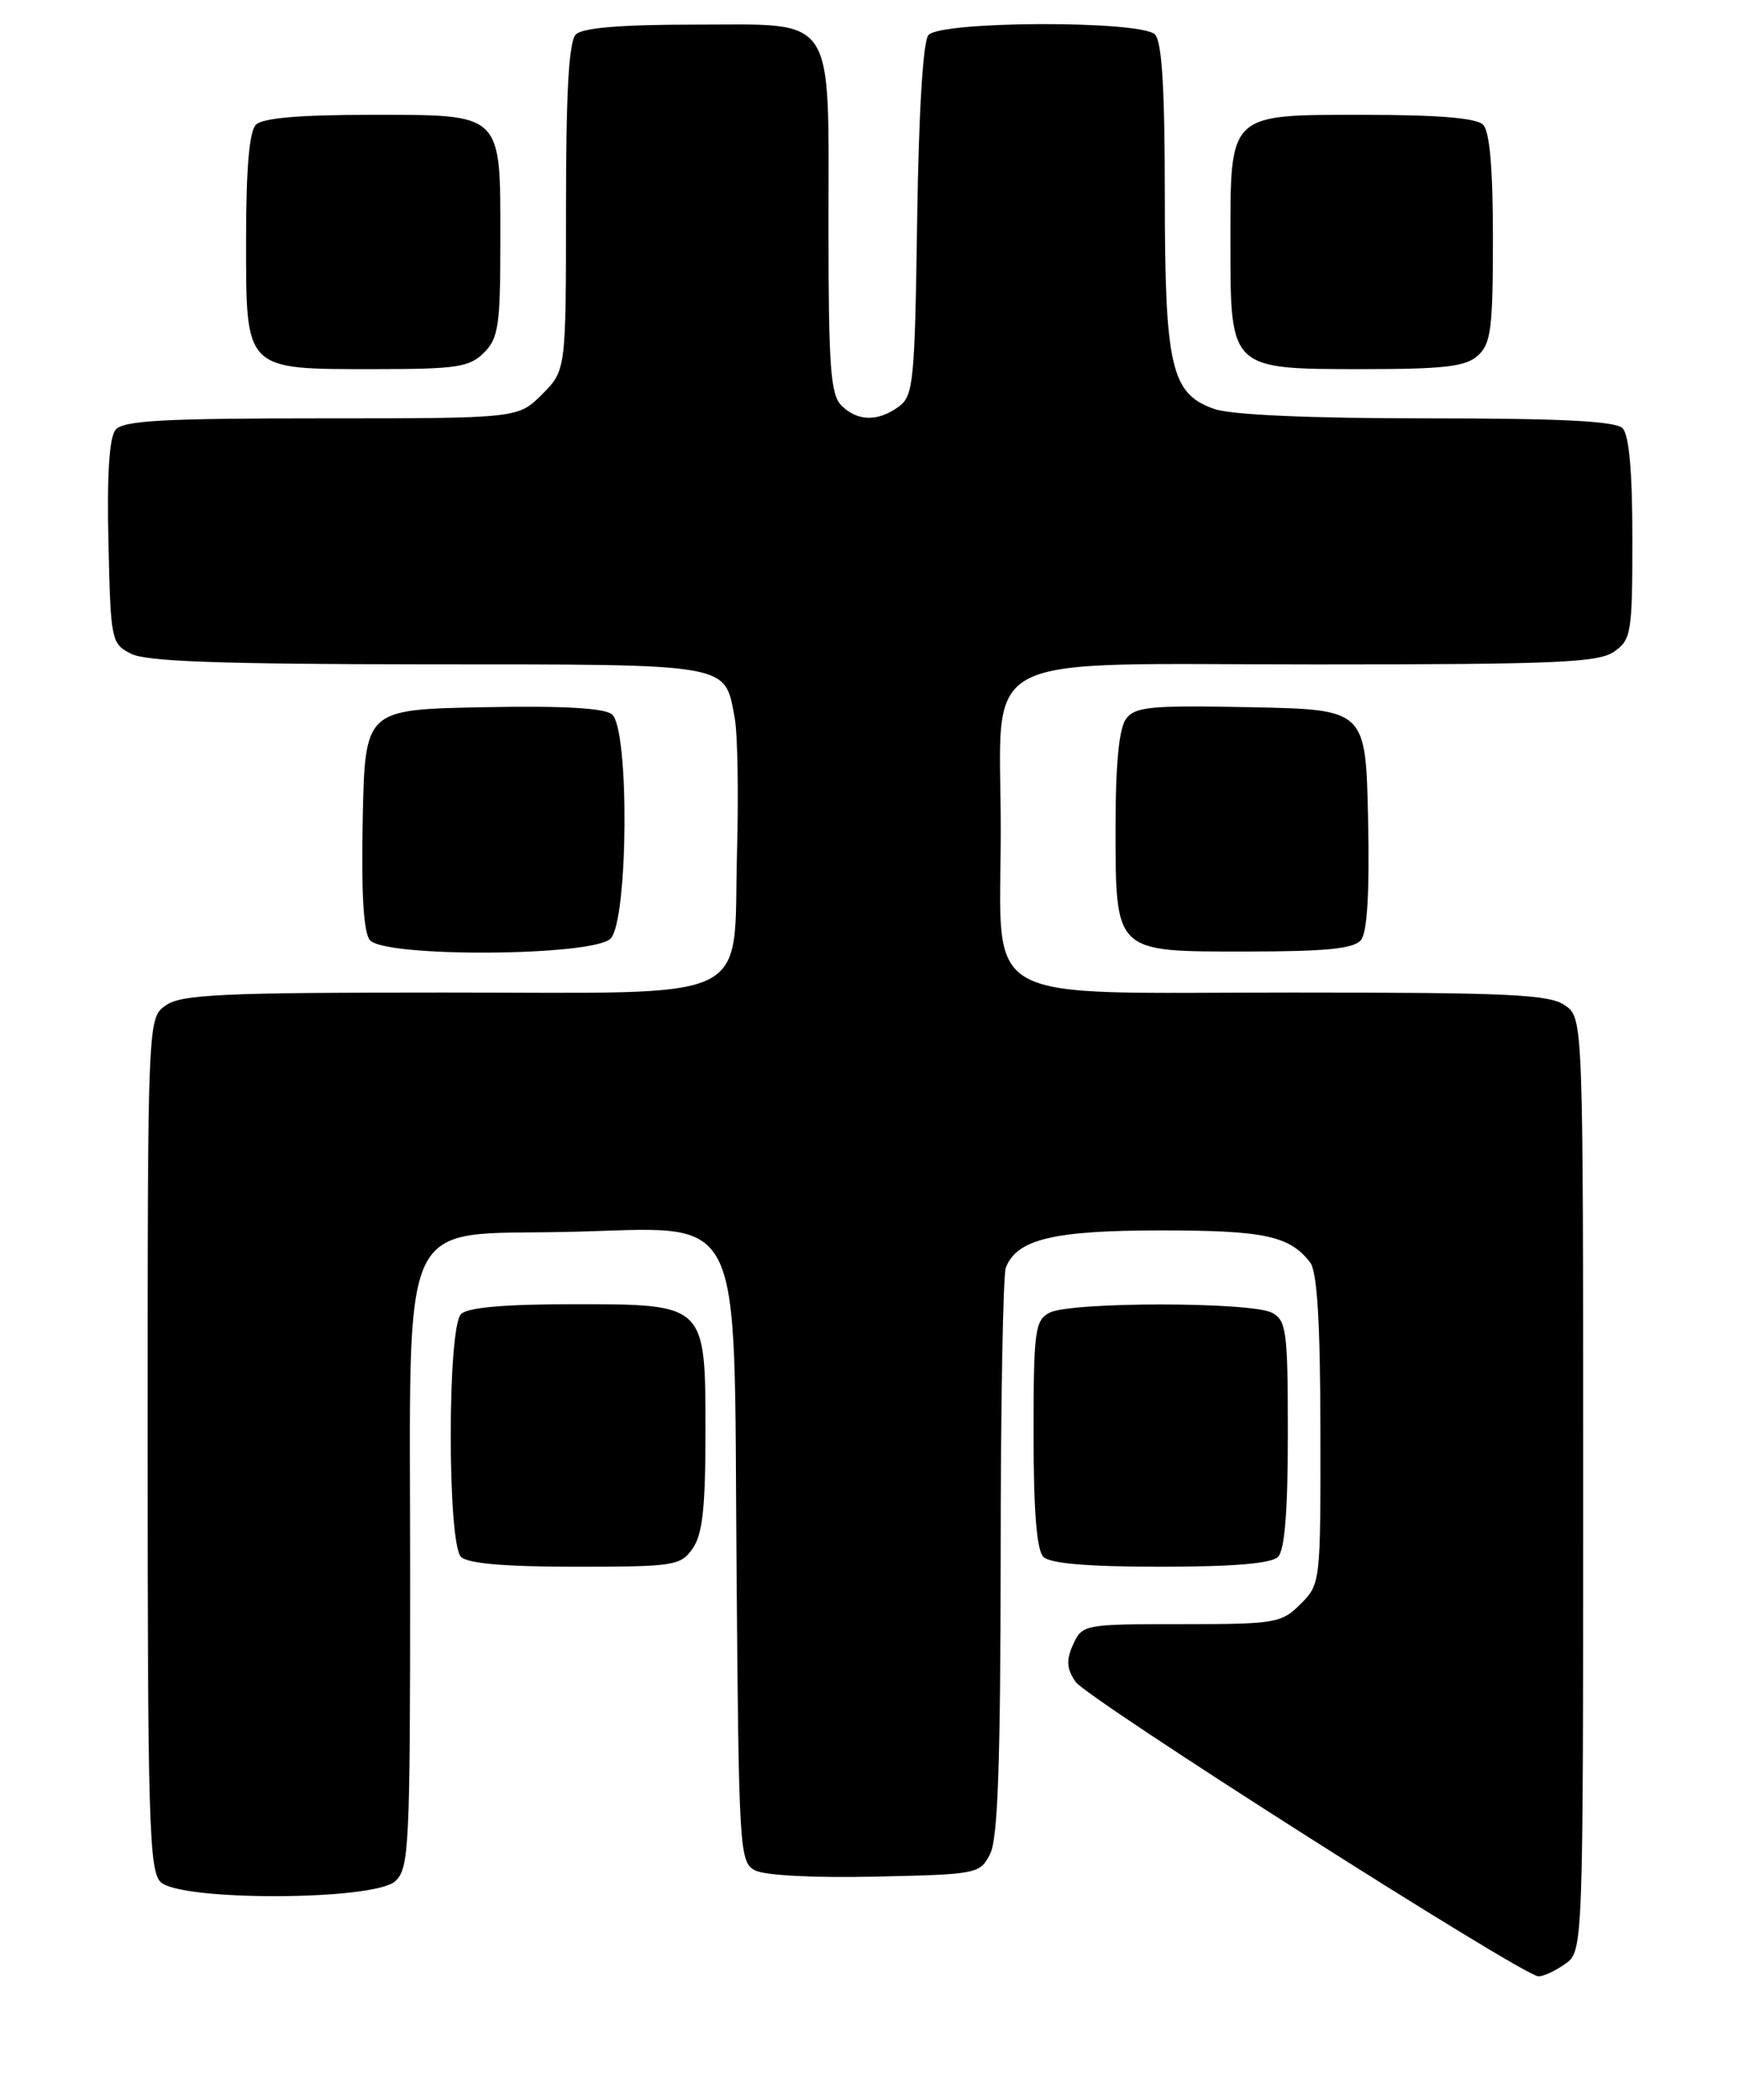 <?xml version="1.0" encoding="UTF-8" standalone="no"?>
<!DOCTYPE svg PUBLIC "-//W3C//DTD SVG 1.1//EN" "http://www.w3.org/Graphics/SVG/1.1/DTD/svg11.dtd" >
<svg xmlns="http://www.w3.org/2000/svg" xmlns:xlink="http://www.w3.org/1999/xlink" version="1.1" viewBox="0 0 212 256">
 <g >
 <path fill="currentColor"
d=" M 190.78 239.44 C 193.00 237.89 193.00 237.89 193.00 181.00 C 193.00 124.11 193.00 124.11 190.78 122.56 C 188.88 121.23 184.00 121.00 157.59 121.00 C 118.59 121.00 122.00 122.90 122.00 101.14 C 122.00 78.96 118.10 81.00 160.45 81.00 C 189.70 81.00 194.87 80.78 196.78 79.44 C 198.87 77.98 199.00 77.16 199.00 65.64 C 199.00 57.45 198.60 53.00 197.80 52.20 C 196.94 51.34 190.23 51.00 173.95 51.00 C 159.63 51.00 150.10 50.58 148.04 49.86 C 142.76 48.02 142.00 44.75 142.00 23.73 C 142.00 10.81 141.65 5.05 140.80 4.20 C 139.07 2.47 114.63 2.54 113.18 4.28 C 112.52 5.07 112.00 13.73 111.81 26.86 C 111.52 46.60 111.36 48.27 109.56 49.58 C 107.02 51.43 104.52 51.38 102.57 49.43 C 101.25 48.10 101.00 44.69 101.00 27.65 C 101.00 1.33 102.11 3.00 84.64 3.00 C 75.68 3.00 71.01 3.39 70.20 4.20 C 69.35 5.05 69.00 11.15 69.00 25.28 C 69.00 45.15 69.00 45.15 66.08 48.08 C 63.15 51.00 63.15 51.00 39.20 51.00 C 19.96 51.00 15.02 51.27 14.09 52.39 C 13.32 53.32 13.03 57.88 13.22 66.11 C 13.49 78.14 13.56 78.48 16.00 79.71 C 17.86 80.65 27.06 80.97 52.18 80.99 C 89.42 81.00 88.31 80.81 89.56 87.48 C 89.92 89.36 90.05 96.72 89.85 103.85 C 89.34 122.62 92.72 121.00 54.07 121.00 C 27.07 121.00 22.12 121.23 20.22 122.56 C 18.00 124.11 18.00 124.11 18.00 175.99 C 18.00 221.81 18.18 228.04 19.57 229.43 C 21.93 231.79 45.55 231.72 48.17 229.35 C 49.88 227.80 50.00 225.30 50.00 191.90 C 50.00 146.95 48.29 150.65 69.27 150.18 C 91.12 149.69 89.43 146.34 89.79 190.90 C 90.06 225.51 90.15 227.01 92.03 228.01 C 93.18 228.63 99.20 228.95 106.71 228.78 C 119.16 228.51 119.47 228.45 120.71 226.00 C 121.65 224.14 121.97 214.94 121.99 189.83 C 121.99 171.31 122.28 155.44 122.62 154.54 C 123.95 151.08 128.43 150.00 141.52 150.00 C 154.15 150.00 157.22 150.66 159.72 153.91 C 160.57 155.03 160.95 161.10 160.97 174.30 C 161.00 192.94 160.98 193.11 158.55 195.55 C 156.21 197.88 155.50 198.00 144.02 198.00 C 132.17 198.00 131.94 198.04 130.83 200.47 C 129.96 202.38 130.02 203.40 131.11 205.02 C 132.46 207.04 185.47 240.78 187.53 240.93 C 188.09 240.97 189.56 240.30 190.78 239.44 Z  M 84.44 188.78 C 85.64 187.07 86.00 183.82 86.00 174.78 C 86.00 158.84 86.16 159.00 69.70 159.00 C 61.47 159.00 57.00 159.40 56.20 160.20 C 54.53 161.87 54.53 188.13 56.20 189.80 C 57.01 190.61 61.57 191.00 70.14 191.00 C 82.18 191.00 82.97 190.88 84.44 188.78 Z  M 155.80 189.80 C 156.62 188.98 157.00 184.21 157.00 174.84 C 157.00 162.25 156.83 160.98 155.07 160.04 C 152.55 158.69 130.45 158.69 127.93 160.04 C 126.17 160.98 126.00 162.25 126.00 174.84 C 126.00 184.21 126.38 188.98 127.20 189.80 C 128.01 190.61 132.64 191.00 141.50 191.00 C 150.36 191.00 154.99 190.61 155.80 189.80 Z  M 74.43 114.43 C 76.59 112.27 76.74 88.86 74.61 87.09 C 73.67 86.31 68.60 86.03 58.86 86.22 C 44.50 86.50 44.50 86.50 44.22 99.86 C 44.03 108.86 44.32 113.68 45.09 114.61 C 46.87 116.75 72.26 116.59 74.43 114.43 Z  M 165.91 114.61 C 166.68 113.68 166.97 108.86 166.78 99.86 C 166.50 86.50 166.50 86.50 152.51 86.22 C 140.23 85.97 138.36 86.15 137.26 87.66 C 136.43 88.80 136.00 93.14 136.00 100.47 C 136.00 116.27 135.72 116.00 151.93 116.00 C 161.65 116.00 165.03 115.66 165.91 114.61 Z  M 59.00 43.00 C 60.77 41.23 61.00 39.67 61.00 29.33 C 61.00 13.60 61.41 14.00 45.05 14.00 C 36.54 14.00 32.01 14.39 31.20 15.20 C 30.39 16.01 30.00 20.57 30.00 29.14 C 30.00 45.29 29.71 45.00 45.72 45.00 C 55.67 45.00 57.24 44.76 59.00 43.00 Z  M 180.17 43.35 C 181.76 41.91 182.00 40.03 182.00 29.05 C 182.00 20.54 181.61 16.01 180.80 15.20 C 179.99 14.39 175.32 14.00 166.36 14.00 C 149.63 14.00 150.00 13.65 150.00 29.72 C 150.00 45.07 149.93 45.00 166.17 45.00 C 176.09 45.00 178.68 44.69 180.17 43.35 Z "/>
</g>
</svg>